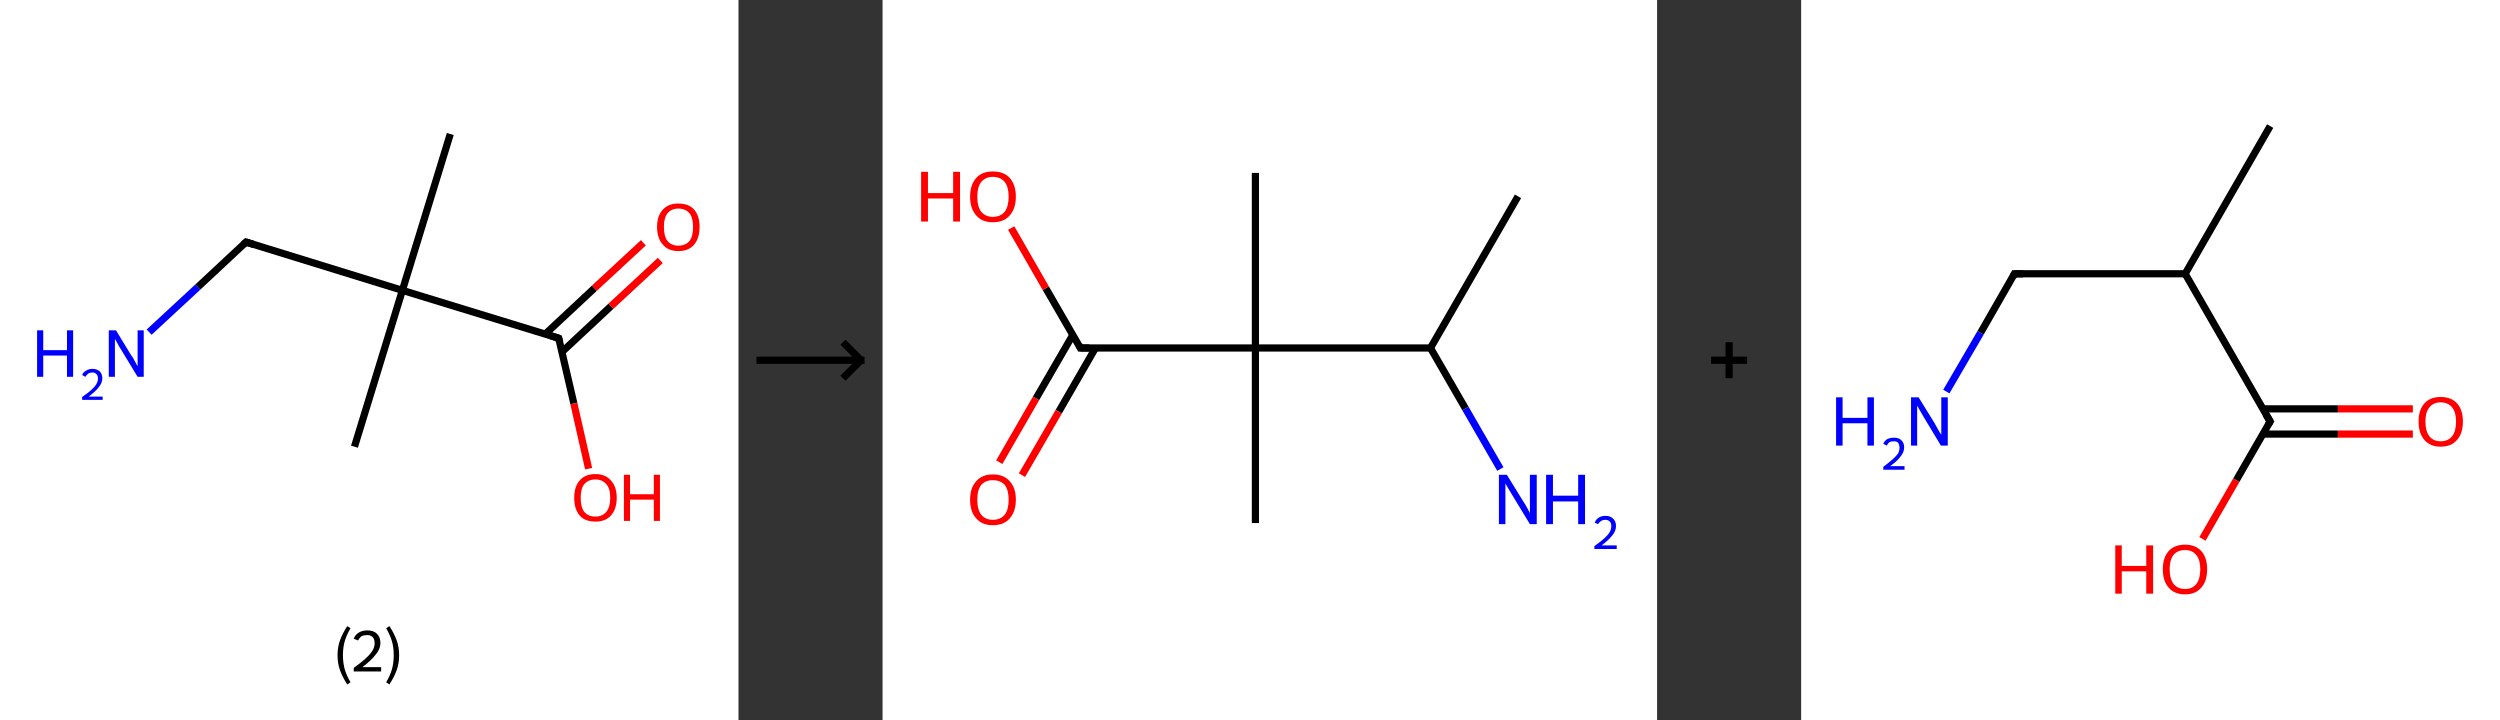 <?xml version='1.0' encoding='ASCII' standalone='yes'?>
<svg xmlns="http://www.w3.org/2000/svg" xmlns:xlink="http://www.w3.org/1999/xlink" version="1.1" width="694.0px" viewBox="0 0 694.0 200.0" height="200.0px">
  <rect x="0" y="0" width="694.0" height="200.0" fill="#333333" stroke="none"/>
  <g>
    <g transform="translate(0, 0) scale(1 1) "><!-- END OF HEADER -->
<rect style="opacity:1.0;fill:#FFFFFF;stroke:none" width="205.0" height="200.0" x="0.0" y="0.0"> </rect>
<path class="bond-0 atom-0 atom-1" d="M 125.0,37.2 L 111.7,80.6" style="fill:none;fill-rule:evenodd;stroke:#000000;stroke-width:2.0px;stroke-linecap:butt;stroke-linejoin:miter;stroke-opacity:1"/>
<path class="bond-1 atom-1 atom-2" d="M 111.7,80.6 L 98.4,124.0" style="fill:none;fill-rule:evenodd;stroke:#000000;stroke-width:2.0px;stroke-linecap:butt;stroke-linejoin:miter;stroke-opacity:1"/>
<path class="bond-2 atom-1 atom-3" d="M 111.7,80.6 L 68.3,67.2" style="fill:none;fill-rule:evenodd;stroke:#000000;stroke-width:2.0px;stroke-linecap:butt;stroke-linejoin:miter;stroke-opacity:1"/>
<path class="bond-3 atom-3 atom-4" d="M 68.3,67.2 L 54.9,79.7" style="fill:none;fill-rule:evenodd;stroke:#000000;stroke-width:2.0px;stroke-linecap:butt;stroke-linejoin:miter;stroke-opacity:1"/>
<path class="bond-3 atom-3 atom-4" d="M 54.9,79.7 L 41.4,92.2" style="fill:none;fill-rule:evenodd;stroke:#0000FF;stroke-width:2.0px;stroke-linecap:butt;stroke-linejoin:miter;stroke-opacity:1"/>
<path class="bond-4 atom-1 atom-5" d="M 111.7,80.6 L 155.1,93.9" style="fill:none;fill-rule:evenodd;stroke:#000000;stroke-width:2.0px;stroke-linecap:butt;stroke-linejoin:miter;stroke-opacity:1"/>
<path class="bond-5 atom-5 atom-6" d="M 156.0,97.7 L 169.6,85.0" style="fill:none;fill-rule:evenodd;stroke:#000000;stroke-width:2.0px;stroke-linecap:butt;stroke-linejoin:miter;stroke-opacity:1"/>
<path class="bond-5 atom-5 atom-6" d="M 169.6,85.0 L 183.3,72.3" style="fill:none;fill-rule:evenodd;stroke:#FF0000;stroke-width:2.0px;stroke-linecap:butt;stroke-linejoin:miter;stroke-opacity:1"/>
<path class="bond-5 atom-5 atom-6" d="M 151.4,92.7 L 165.0,80.0" style="fill:none;fill-rule:evenodd;stroke:#000000;stroke-width:2.0px;stroke-linecap:butt;stroke-linejoin:miter;stroke-opacity:1"/>
<path class="bond-5 atom-5 atom-6" d="M 165.0,80.0 L 178.6,67.4" style="fill:none;fill-rule:evenodd;stroke:#FF0000;stroke-width:2.0px;stroke-linecap:butt;stroke-linejoin:miter;stroke-opacity:1"/>
<path class="bond-6 atom-5 atom-7" d="M 155.1,93.9 L 159.3,112.0" style="fill:none;fill-rule:evenodd;stroke:#000000;stroke-width:2.0px;stroke-linecap:butt;stroke-linejoin:miter;stroke-opacity:1"/>
<path class="bond-6 atom-5 atom-7" d="M 159.3,112.0 L 163.4,130.1" style="fill:none;fill-rule:evenodd;stroke:#FF0000;stroke-width:2.0px;stroke-linecap:butt;stroke-linejoin:miter;stroke-opacity:1"/>
<path d="M 70.5,67.9 L 68.3,67.2 L 67.6,67.9" style="fill:none;stroke:#000000;stroke-width:2.0px;stroke-linecap:butt;stroke-linejoin:miter;stroke-opacity:1;"/>
<path d="M 152.9,93.2 L 155.1,93.9 L 155.3,94.8" style="fill:none;stroke:#000000;stroke-width:2.0px;stroke-linecap:butt;stroke-linejoin:miter;stroke-opacity:1;"/>
<path class="atom-4" d="M 10.3 91.7 L 12.0 91.7 L 12.0 97.2 L 18.6 97.2 L 18.6 91.7 L 20.3 91.7 L 20.3 104.6 L 18.6 104.6 L 18.6 98.7 L 12.0 98.7 L 12.0 104.6 L 10.3 104.6 L 10.3 91.7 " fill="#0000FF"/>
<path class="atom-4" d="M 22.8 104.1 Q 23.1 103.3, 23.9 102.9 Q 24.6 102.4, 25.7 102.4 Q 26.9 102.4, 27.7 103.1 Q 28.4 103.8, 28.4 105.1 Q 28.4 106.3, 27.4 107.5 Q 26.5 108.7, 24.6 110.1 L 28.5 110.1 L 28.5 111.0 L 22.8 111.0 L 22.8 110.2 Q 24.4 109.1, 25.3 108.3 Q 26.3 107.4, 26.7 106.7 Q 27.2 105.9, 27.2 105.1 Q 27.2 104.3, 26.8 103.9 Q 26.4 103.4, 25.7 103.4 Q 25.0 103.4, 24.5 103.7 Q 24.1 104.0, 23.7 104.6 L 22.8 104.1 " fill="#0000FF"/>
<path class="atom-4" d="M 32.2 91.7 L 36.4 98.6 Q 36.9 99.2, 37.5 100.4 Q 38.2 101.7, 38.2 101.7 L 38.2 91.7 L 39.9 91.7 L 39.9 104.6 L 38.2 104.6 L 33.7 97.2 Q 33.1 96.3, 32.6 95.3 Q 32.0 94.3, 31.9 94.0 L 31.9 104.6 L 30.2 104.6 L 30.2 91.7 L 32.2 91.7 " fill="#0000FF"/>
<path class="atom-6" d="M 182.4 63.0 Q 182.4 59.9, 184.0 58.2 Q 185.5 56.5, 188.3 56.5 Q 191.2 56.5, 192.7 58.2 Q 194.2 59.9, 194.2 63.0 Q 194.2 66.1, 192.7 67.9 Q 191.2 69.7, 188.3 69.7 Q 185.5 69.7, 184.0 67.9 Q 182.4 66.1, 182.4 63.0 M 188.3 68.2 Q 190.3 68.2, 191.4 66.9 Q 192.4 65.6, 192.4 63.0 Q 192.4 60.5, 191.4 59.2 Q 190.3 57.9, 188.3 57.9 Q 186.4 57.9, 185.3 59.2 Q 184.3 60.5, 184.3 63.0 Q 184.3 65.6, 185.3 66.9 Q 186.4 68.2, 188.3 68.2 " fill="#FF0000"/>
<path class="atom-7" d="M 159.4 138.2 Q 159.4 135.1, 160.9 133.4 Q 162.4 131.6, 165.3 131.6 Q 168.1 131.6, 169.6 133.4 Q 171.2 135.1, 171.2 138.2 Q 171.2 141.3, 169.6 143.1 Q 168.1 144.8, 165.3 144.8 Q 162.4 144.8, 160.9 143.1 Q 159.4 141.3, 159.4 138.2 M 165.3 143.4 Q 167.2 143.4, 168.3 142.1 Q 169.4 140.8, 169.4 138.2 Q 169.4 135.6, 168.3 134.4 Q 167.2 133.1, 165.3 133.1 Q 163.3 133.1, 162.2 134.4 Q 161.2 135.6, 161.2 138.2 Q 161.2 140.8, 162.2 142.1 Q 163.3 143.4, 165.3 143.4 " fill="#FF0000"/>
<path class="atom-7" d="M 173.2 131.8 L 174.9 131.8 L 174.9 137.2 L 181.5 137.2 L 181.5 131.8 L 183.2 131.8 L 183.2 144.6 L 181.5 144.6 L 181.5 138.7 L 174.9 138.7 L 174.9 144.6 L 173.2 144.6 L 173.2 131.8 " fill="#FF0000"/>
<path class="legend" d="M 93.7 181.9 Q 93.7 179.6, 94.4 177.7 Q 95.1 175.8, 96.4 173.8 L 97.3 174.4 Q 96.2 176.3, 95.7 178.0 Q 95.2 179.7, 95.2 181.9 Q 95.2 184.0, 95.7 185.8 Q 96.2 187.5, 97.3 189.4 L 96.4 190.0 Q 95.1 188.0, 94.4 186.1 Q 93.7 184.2, 93.7 181.9 " fill="#000000"/>
<path class="legend" d="M 98.2 177.3 Q 98.6 176.2, 99.6 175.6 Q 100.6 175.0, 102.0 175.0 Q 103.7 175.0, 104.6 175.9 Q 105.6 176.8, 105.6 178.5 Q 105.6 180.2, 104.3 181.7 Q 103.1 183.3, 100.6 185.2 L 105.8 185.2 L 105.8 186.4 L 98.2 186.4 L 98.2 185.4 Q 100.3 183.9, 101.5 182.8 Q 102.8 181.6, 103.4 180.6 Q 104.0 179.6, 104.0 178.6 Q 104.0 177.5, 103.5 176.9 Q 102.9 176.3, 102.0 176.3 Q 101.0 176.3, 100.4 176.6 Q 99.8 177.0, 99.4 177.8 L 98.2 177.3 " fill="#000000"/>
<path class="legend" d="M 110.8 181.9 Q 110.8 184.2, 110.1 186.1 Q 109.4 188.0, 108.1 190.0 L 107.2 189.4 Q 108.3 187.5, 108.8 185.8 Q 109.3 184.0, 109.3 181.9 Q 109.3 179.7, 108.8 178.0 Q 108.3 176.3, 107.2 174.4 L 108.1 173.8 Q 109.4 175.8, 110.1 177.7 Q 110.8 179.6, 110.8 181.9 " fill="#000000"/>
</g>
    <g transform="translate(205.0, 0) scale(1 1) "><line x1="5" y1="100" x2="35" y2="100" style="stroke:rgb(0,0,0);stroke-width:2"/>
  <line x1="34" y1="100" x2="29" y2="95" style="stroke:rgb(0,0,0);stroke-width:2"/>
  <line x1="34" y1="100" x2="29" y2="105" style="stroke:rgb(0,0,0);stroke-width:2"/>
</g>
    <g transform="translate(245.0, 0) scale(1 1) "><!-- END OF HEADER -->
<rect style="opacity:1.0;fill:#FFFFFF;stroke:none" width="215.0" height="200.0" x="0.0" y="0.0"> </rect>
<path class="bond-0 atom-0 atom-1" d="M 176.4,54.5 L 152.1,96.6" style="fill:none;fill-rule:evenodd;stroke:#000000;stroke-width:2.0px;stroke-linecap:butt;stroke-linejoin:miter;stroke-opacity:1"/>
<path class="bond-1 atom-1 atom-2" d="M 152.1,96.6 L 161.8,113.4" style="fill:none;fill-rule:evenodd;stroke:#000000;stroke-width:2.0px;stroke-linecap:butt;stroke-linejoin:miter;stroke-opacity:1"/>
<path class="bond-1 atom-1 atom-2" d="M 161.8,113.4 L 171.5,130.2" style="fill:none;fill-rule:evenodd;stroke:#0000FF;stroke-width:2.0px;stroke-linecap:butt;stroke-linejoin:miter;stroke-opacity:1"/>
<path class="bond-2 atom-1 atom-3" d="M 152.1,96.6 L 103.5,96.6" style="fill:none;fill-rule:evenodd;stroke:#000000;stroke-width:2.0px;stroke-linecap:butt;stroke-linejoin:miter;stroke-opacity:1"/>
<path class="bond-3 atom-3 atom-4" d="M 103.5,96.6 L 103.5,48.0" style="fill:none;fill-rule:evenodd;stroke:#000000;stroke-width:2.0px;stroke-linecap:butt;stroke-linejoin:miter;stroke-opacity:1"/>
<path class="bond-4 atom-3 atom-5" d="M 103.5,96.6 L 103.5,145.2" style="fill:none;fill-rule:evenodd;stroke:#000000;stroke-width:2.0px;stroke-linecap:butt;stroke-linejoin:miter;stroke-opacity:1"/>
<path class="bond-5 atom-3 atom-6" d="M 103.5,96.6 L 54.9,96.6" style="fill:none;fill-rule:evenodd;stroke:#000000;stroke-width:2.0px;stroke-linecap:butt;stroke-linejoin:miter;stroke-opacity:1"/>
<path class="bond-6 atom-6 atom-7" d="M 52.8,93.0 L 42.6,110.6" style="fill:none;fill-rule:evenodd;stroke:#000000;stroke-width:2.0px;stroke-linecap:butt;stroke-linejoin:miter;stroke-opacity:1"/>
<path class="bond-6 atom-6 atom-7" d="M 42.6,110.6 L 32.4,128.3" style="fill:none;fill-rule:evenodd;stroke:#FF0000;stroke-width:2.0px;stroke-linecap:butt;stroke-linejoin:miter;stroke-opacity:1"/>
<path class="bond-6 atom-6 atom-7" d="M 59.1,96.6 L 48.9,114.3" style="fill:none;fill-rule:evenodd;stroke:#000000;stroke-width:2.0px;stroke-linecap:butt;stroke-linejoin:miter;stroke-opacity:1"/>
<path class="bond-6 atom-6 atom-7" d="M 48.9,114.3 L 38.7,131.9" style="fill:none;fill-rule:evenodd;stroke:#FF0000;stroke-width:2.0px;stroke-linecap:butt;stroke-linejoin:miter;stroke-opacity:1"/>
<path class="bond-7 atom-6 atom-8" d="M 54.9,96.6 L 45.3,80.0" style="fill:none;fill-rule:evenodd;stroke:#000000;stroke-width:2.0px;stroke-linecap:butt;stroke-linejoin:miter;stroke-opacity:1"/>
<path class="bond-7 atom-6 atom-8" d="M 45.3,80.0 L 35.7,63.3" style="fill:none;fill-rule:evenodd;stroke:#FF0000;stroke-width:2.0px;stroke-linecap:butt;stroke-linejoin:miter;stroke-opacity:1"/>
<path d="M 57.4,96.6 L 54.9,96.6 L 54.5,95.8" style="fill:none;stroke:#000000;stroke-width:2.0px;stroke-linecap:butt;stroke-linejoin:miter;stroke-opacity:1;"/>
<path class="atom-2" d="M 173.3 131.8 L 177.8 139.1 Q 178.3 139.8, 179.0 141.1 Q 179.7 142.4, 179.7 142.5 L 179.7 131.8 L 181.6 131.8 L 181.6 145.5 L 179.7 145.5 L 174.9 137.6 Q 174.3 136.6, 173.7 135.6 Q 173.1 134.5, 172.9 134.2 L 172.9 145.5 L 171.1 145.5 L 171.1 131.8 L 173.3 131.8 " fill="#0000FF"/>
<path class="atom-2" d="M 184.2 131.8 L 186.1 131.8 L 186.1 137.6 L 193.1 137.6 L 193.1 131.8 L 195.0 131.8 L 195.0 145.5 L 193.1 145.5 L 193.1 139.2 L 186.1 139.2 L 186.1 145.5 L 184.2 145.5 L 184.2 131.8 " fill="#0000FF"/>
<path class="atom-2" d="M 197.7 145.1 Q 198.0 144.2, 198.8 143.7 Q 199.6 143.2, 200.7 143.2 Q 202.1 143.2, 202.8 144.0 Q 203.6 144.7, 203.6 146.0 Q 203.6 147.4, 202.6 148.6 Q 201.6 149.9, 199.6 151.4 L 203.8 151.4 L 203.8 152.4 L 197.6 152.4 L 197.6 151.6 Q 199.3 150.4, 200.3 149.5 Q 201.3 148.6, 201.8 147.8 Q 202.3 146.9, 202.3 146.1 Q 202.3 145.2, 201.9 144.8 Q 201.4 144.3, 200.7 144.3 Q 200.0 144.3, 199.5 144.6 Q 199.0 144.9, 198.6 145.5 L 197.7 145.1 " fill="#0000FF"/>
<path class="atom-7" d="M 24.3 138.7 Q 24.3 135.4, 26.0 133.6 Q 27.6 131.7, 30.6 131.7 Q 33.7 131.7, 35.3 133.6 Q 37.0 135.4, 37.0 138.7 Q 37.0 142.0, 35.3 143.9 Q 33.7 145.8, 30.6 145.8 Q 27.6 145.8, 26.0 143.9 Q 24.3 142.1, 24.3 138.7 M 30.6 144.3 Q 32.7 144.3, 33.9 142.9 Q 35.0 141.5, 35.0 138.7 Q 35.0 136.0, 33.9 134.6 Q 32.7 133.3, 30.6 133.3 Q 28.6 133.3, 27.4 134.6 Q 26.3 136.0, 26.3 138.7 Q 26.3 141.5, 27.4 142.9 Q 28.6 144.3, 30.6 144.3 " fill="#FF0000"/>
<path class="atom-8" d="M 10.7 47.7 L 12.6 47.7 L 12.6 53.6 L 19.6 53.6 L 19.6 47.7 L 21.5 47.7 L 21.5 61.5 L 19.6 61.5 L 19.6 55.1 L 12.6 55.1 L 12.6 61.5 L 10.7 61.5 L 10.7 47.7 " fill="#FF0000"/>
<path class="atom-8" d="M 24.3 54.6 Q 24.3 51.3, 26.0 49.4 Q 27.6 47.6, 30.6 47.6 Q 33.7 47.6, 35.3 49.4 Q 37.0 51.3, 37.0 54.6 Q 37.0 57.9, 35.3 59.8 Q 33.7 61.7, 30.6 61.7 Q 27.6 61.7, 26.0 59.8 Q 24.3 57.9, 24.3 54.6 M 30.6 60.2 Q 32.7 60.2, 33.9 58.8 Q 35.0 57.3, 35.0 54.6 Q 35.0 51.9, 33.9 50.5 Q 32.7 49.1, 30.6 49.1 Q 28.6 49.1, 27.4 50.5 Q 26.3 51.9, 26.3 54.6 Q 26.3 57.4, 27.4 58.8 Q 28.6 60.2, 30.6 60.2 " fill="#FF0000"/>
</g>
    <g transform="translate(460.0, 0) scale(1 1) "><line x1="15" y1="100" x2="25" y2="100" style="stroke:rgb(0,0,0);stroke-width:2"/>
  <line x1="20" y1="95" x2="20" y2="105" style="stroke:rgb(0,0,0);stroke-width:2"/>
</g>
    <g transform="translate(500.0, 0) scale(1 1) "><!-- END OF HEADER -->
<rect style="opacity:1.0;fill:#FFFFFF;stroke:none" width="194.0" height="200.0" x="0.0" y="0.0"> </rect>
<path class="bond-0 atom-0 atom-1" d="M 130.2,35.0 L 106.6,76.0" style="fill:none;fill-rule:evenodd;stroke:#000000;stroke-width:2.0px;stroke-linecap:butt;stroke-linejoin:miter;stroke-opacity:1"/>
<path class="bond-1 atom-1 atom-2" d="M 106.6,76.0 L 59.2,76.0" style="fill:none;fill-rule:evenodd;stroke:#000000;stroke-width:2.0px;stroke-linecap:butt;stroke-linejoin:miter;stroke-opacity:1"/>
<path class="bond-2 atom-2 atom-3" d="M 59.2,76.0 L 49.8,92.4" style="fill:none;fill-rule:evenodd;stroke:#000000;stroke-width:2.0px;stroke-linecap:butt;stroke-linejoin:miter;stroke-opacity:1"/>
<path class="bond-2 atom-2 atom-3" d="M 49.8,92.4 L 40.3,108.7" style="fill:none;fill-rule:evenodd;stroke:#0000FF;stroke-width:2.0px;stroke-linecap:butt;stroke-linejoin:miter;stroke-opacity:1"/>
<path class="bond-3 atom-1 atom-4" d="M 106.6,76.0 L 130.2,117.0" style="fill:none;fill-rule:evenodd;stroke:#000000;stroke-width:2.0px;stroke-linecap:butt;stroke-linejoin:miter;stroke-opacity:1"/>
<path class="bond-4 atom-4 atom-5" d="M 128.2,120.5 L 149.0,120.5" style="fill:none;fill-rule:evenodd;stroke:#000000;stroke-width:2.0px;stroke-linecap:butt;stroke-linejoin:miter;stroke-opacity:1"/>
<path class="bond-4 atom-4 atom-5" d="M 149.0,120.5 L 169.8,120.5" style="fill:none;fill-rule:evenodd;stroke:#FF0000;stroke-width:2.0px;stroke-linecap:butt;stroke-linejoin:miter;stroke-opacity:1"/>
<path class="bond-4 atom-4 atom-5" d="M 128.2,113.5 L 149.0,113.5" style="fill:none;fill-rule:evenodd;stroke:#000000;stroke-width:2.0px;stroke-linecap:butt;stroke-linejoin:miter;stroke-opacity:1"/>
<path class="bond-4 atom-4 atom-5" d="M 149.0,113.5 L 169.8,113.5" style="fill:none;fill-rule:evenodd;stroke:#FF0000;stroke-width:2.0px;stroke-linecap:butt;stroke-linejoin:miter;stroke-opacity:1"/>
<path class="bond-5 atom-4 atom-6" d="M 130.2,117.0 L 120.8,133.3" style="fill:none;fill-rule:evenodd;stroke:#000000;stroke-width:2.0px;stroke-linecap:butt;stroke-linejoin:miter;stroke-opacity:1"/>
<path class="bond-5 atom-4 atom-6" d="M 120.8,133.3 L 111.4,149.6" style="fill:none;fill-rule:evenodd;stroke:#FF0000;stroke-width:2.0px;stroke-linecap:butt;stroke-linejoin:miter;stroke-opacity:1"/>
<path d="M 61.6,76.0 L 59.2,76.0 L 58.8,76.8" style="fill:none;stroke:#000000;stroke-width:2.0px;stroke-linecap:butt;stroke-linejoin:miter;stroke-opacity:1;"/>
<path d="M 129.0,115.0 L 130.2,117.0 L 129.7,117.8" style="fill:none;stroke:#000000;stroke-width:2.0px;stroke-linecap:butt;stroke-linejoin:miter;stroke-opacity:1;"/>
<path class="atom-3" d="M 9.7 110.3 L 11.5 110.3 L 11.5 116.0 L 18.4 116.0 L 18.4 110.3 L 20.2 110.3 L 20.2 123.7 L 18.4 123.7 L 18.4 117.5 L 11.5 117.5 L 11.5 123.7 L 9.7 123.7 L 9.7 110.3 " fill="#0000FF"/>
<path class="atom-3" d="M 22.8 123.2 Q 23.1 122.4, 23.9 121.9 Q 24.7 121.5, 25.8 121.5 Q 27.1 121.5, 27.8 122.2 Q 28.6 122.9, 28.6 124.2 Q 28.6 125.5, 27.6 126.7 Q 26.7 128.0, 24.7 129.4 L 28.7 129.4 L 28.7 130.4 L 22.8 130.4 L 22.8 129.6 Q 24.4 128.4, 25.4 127.5 Q 26.4 126.6, 26.9 125.9 Q 27.3 125.1, 27.3 124.3 Q 27.3 123.4, 26.9 122.9 Q 26.5 122.5, 25.8 122.5 Q 25.0 122.5, 24.6 122.7 Q 24.1 123.0, 23.8 123.7 L 22.8 123.2 " fill="#0000FF"/>
<path class="atom-3" d="M 32.6 110.3 L 37.0 117.4 Q 37.4 118.1, 38.1 119.4 Q 38.8 120.6, 38.9 120.7 L 38.9 110.3 L 40.7 110.3 L 40.7 123.7 L 38.8 123.7 L 34.1 115.9 Q 33.6 115.0, 33.0 114.0 Q 32.4 112.9, 32.2 112.6 L 32.2 123.7 L 30.5 123.7 L 30.5 110.3 L 32.6 110.3 " fill="#0000FF"/>
<path class="atom-5" d="M 171.4 117.0 Q 171.4 113.8, 173.0 112.0 Q 174.6 110.2, 177.5 110.2 Q 180.5 110.2, 182.1 112.0 Q 183.7 113.8, 183.7 117.0 Q 183.7 120.3, 182.1 122.1 Q 180.5 124.0, 177.5 124.0 Q 174.6 124.0, 173.0 122.1 Q 171.4 120.3, 171.4 117.0 M 177.5 122.5 Q 179.6 122.5, 180.7 121.1 Q 181.8 119.7, 181.8 117.0 Q 181.8 114.4, 180.7 113.1 Q 179.6 111.7, 177.5 111.7 Q 175.5 111.7, 174.4 113.1 Q 173.3 114.4, 173.3 117.0 Q 173.3 119.7, 174.4 121.1 Q 175.5 122.5, 177.5 122.5 " fill="#FF0000"/>
<path class="atom-6" d="M 87.2 151.4 L 89.0 151.4 L 89.0 157.1 L 95.8 157.1 L 95.8 151.4 L 97.7 151.4 L 97.7 164.8 L 95.8 164.8 L 95.8 158.6 L 89.0 158.6 L 89.0 164.8 L 87.2 164.8 L 87.2 151.4 " fill="#FF0000"/>
<path class="atom-6" d="M 100.4 158.0 Q 100.4 154.8, 102.0 153.0 Q 103.6 151.2, 106.6 151.2 Q 109.5 151.2, 111.1 153.0 Q 112.7 154.8, 112.7 158.0 Q 112.7 161.3, 111.1 163.1 Q 109.5 165.0, 106.6 165.0 Q 103.6 165.0, 102.0 163.1 Q 100.4 161.3, 100.4 158.0 M 106.6 163.5 Q 108.6 163.5, 109.7 162.1 Q 110.8 160.7, 110.8 158.0 Q 110.8 155.4, 109.7 154.1 Q 108.6 152.7, 106.6 152.7 Q 104.5 152.7, 103.4 154.0 Q 102.3 155.4, 102.3 158.0 Q 102.3 160.7, 103.4 162.1 Q 104.5 163.5, 106.6 163.5 " fill="#FF0000"/>
</g>
  </g>
</svg>
